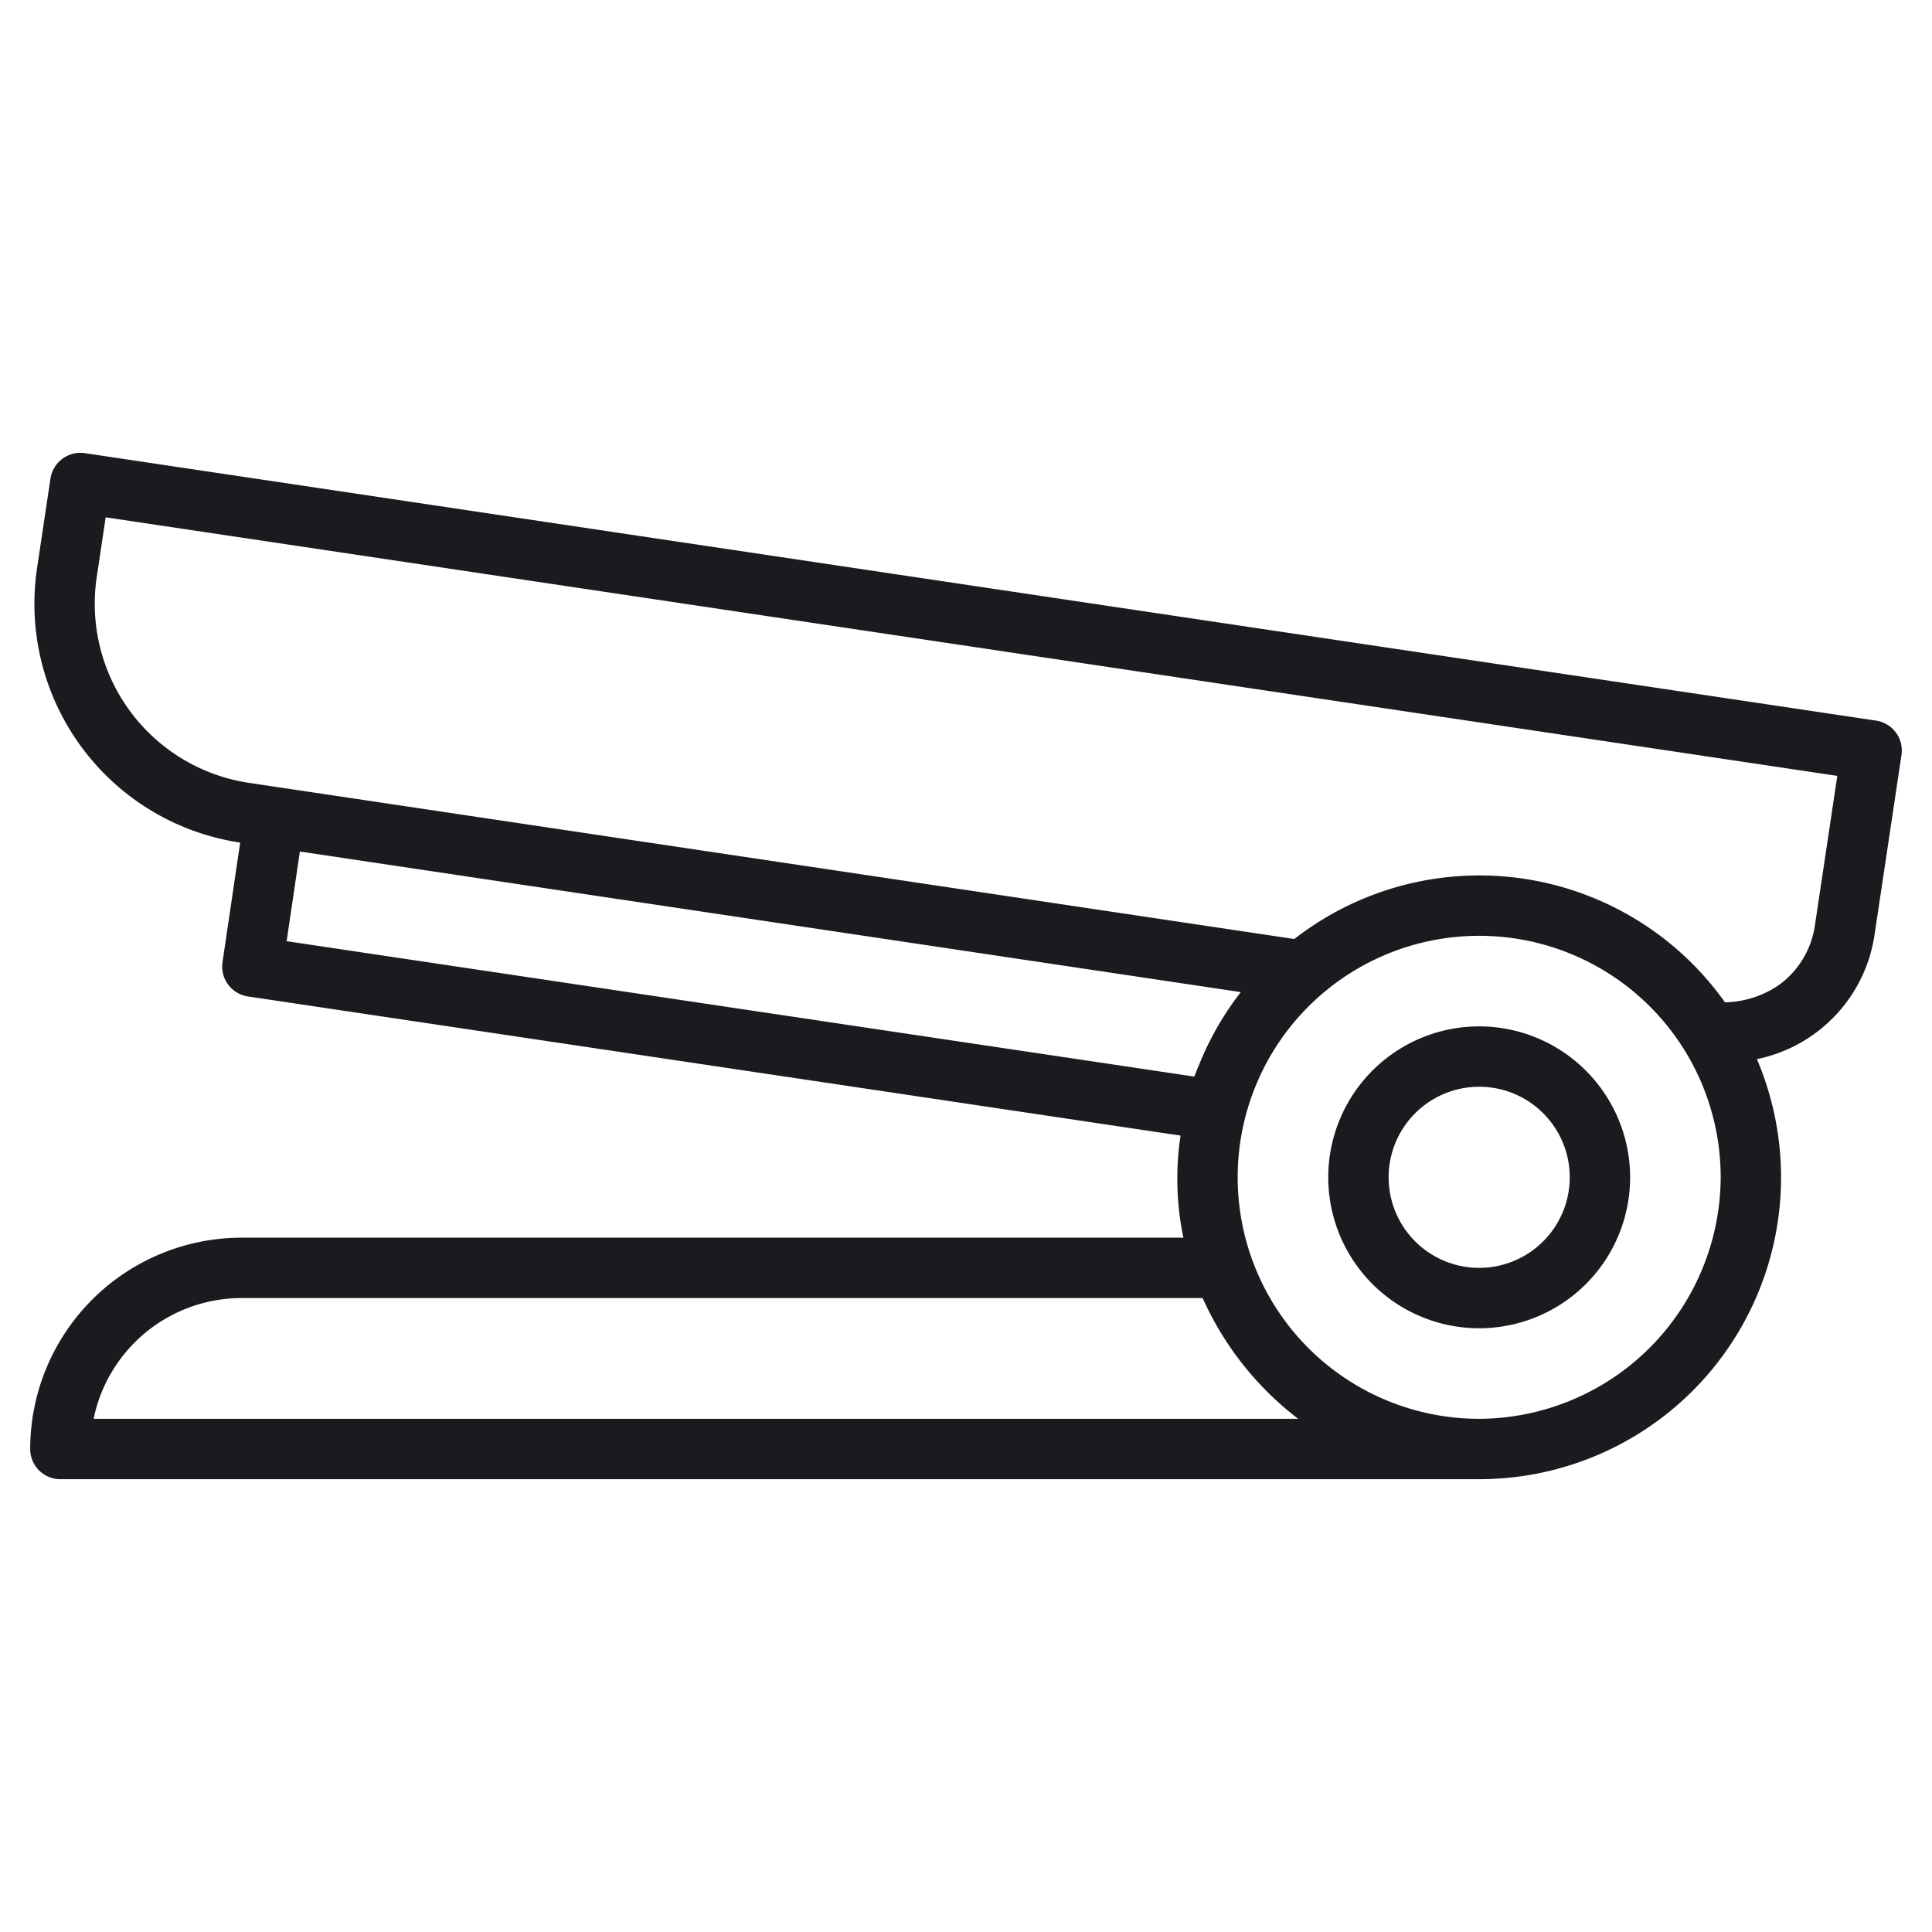 <svg xmlns="http://www.w3.org/2000/svg" viewBox="0 0 64 64"><title>64-38</title><g id="Stapler"><path d="M49,34a5,5,0,1,0,5,5A5.006,5.006,0,0,0,49,34Zm0,8a3,3,0,1,1,3-3A3.003,3.003,0,0,1,49,42Z" style="fill:#1b1a1e"/><path d="M62.804,24.266a.999.999,0,0,0-.656-.395l-59.34-8.86a1.005,1.005,0,0,0-1.136.841l-.444,2.964a7.999,7.999,0,0,0,6.728,9.096L7.371,31.874a1,1,0,0,0,.842,1.135L39.107,37.618A9.568,9.568,0,0,0,39.202,41H8a7.008,7.008,0,0,0-7,7,1,1,0,0,0,1,1H49a9.997,9.997,0,0,0,9.2-13.915,4.943,4.943,0,0,0,3.898-4.127l.891-5.949A1,1,0,0,0,62.804,24.266ZM39.565,35.664,9.495,31.178l.439-2.97c24.427,3.65,20.352,3.041,31.17,4.657a9.896,9.896,0,0,0-1.316,2.246l-.001.004C39.709,35.296,39.632,35.477,39.565,35.664ZM43.004,47H3.101A5.008,5.008,0,0,1,8,43H39.839A10.366,10.366,0,0,0,43.004,47ZM49,47a8,8,0,1,1,8-8A8.033,8.033,0,0,1,49,47ZM60.12,30.662a2.96,2.96,0,0,1-1.176,1.957,3.278,3.278,0,0,1-1.802.585A9.975,9.975,0,0,0,42.876,31.106L8.254,25.934a5.999,5.999,0,0,1-5.049-6.821l.296-1.976,57.362,8.565Z" style="fill:#1b1a1e"/></g></svg>